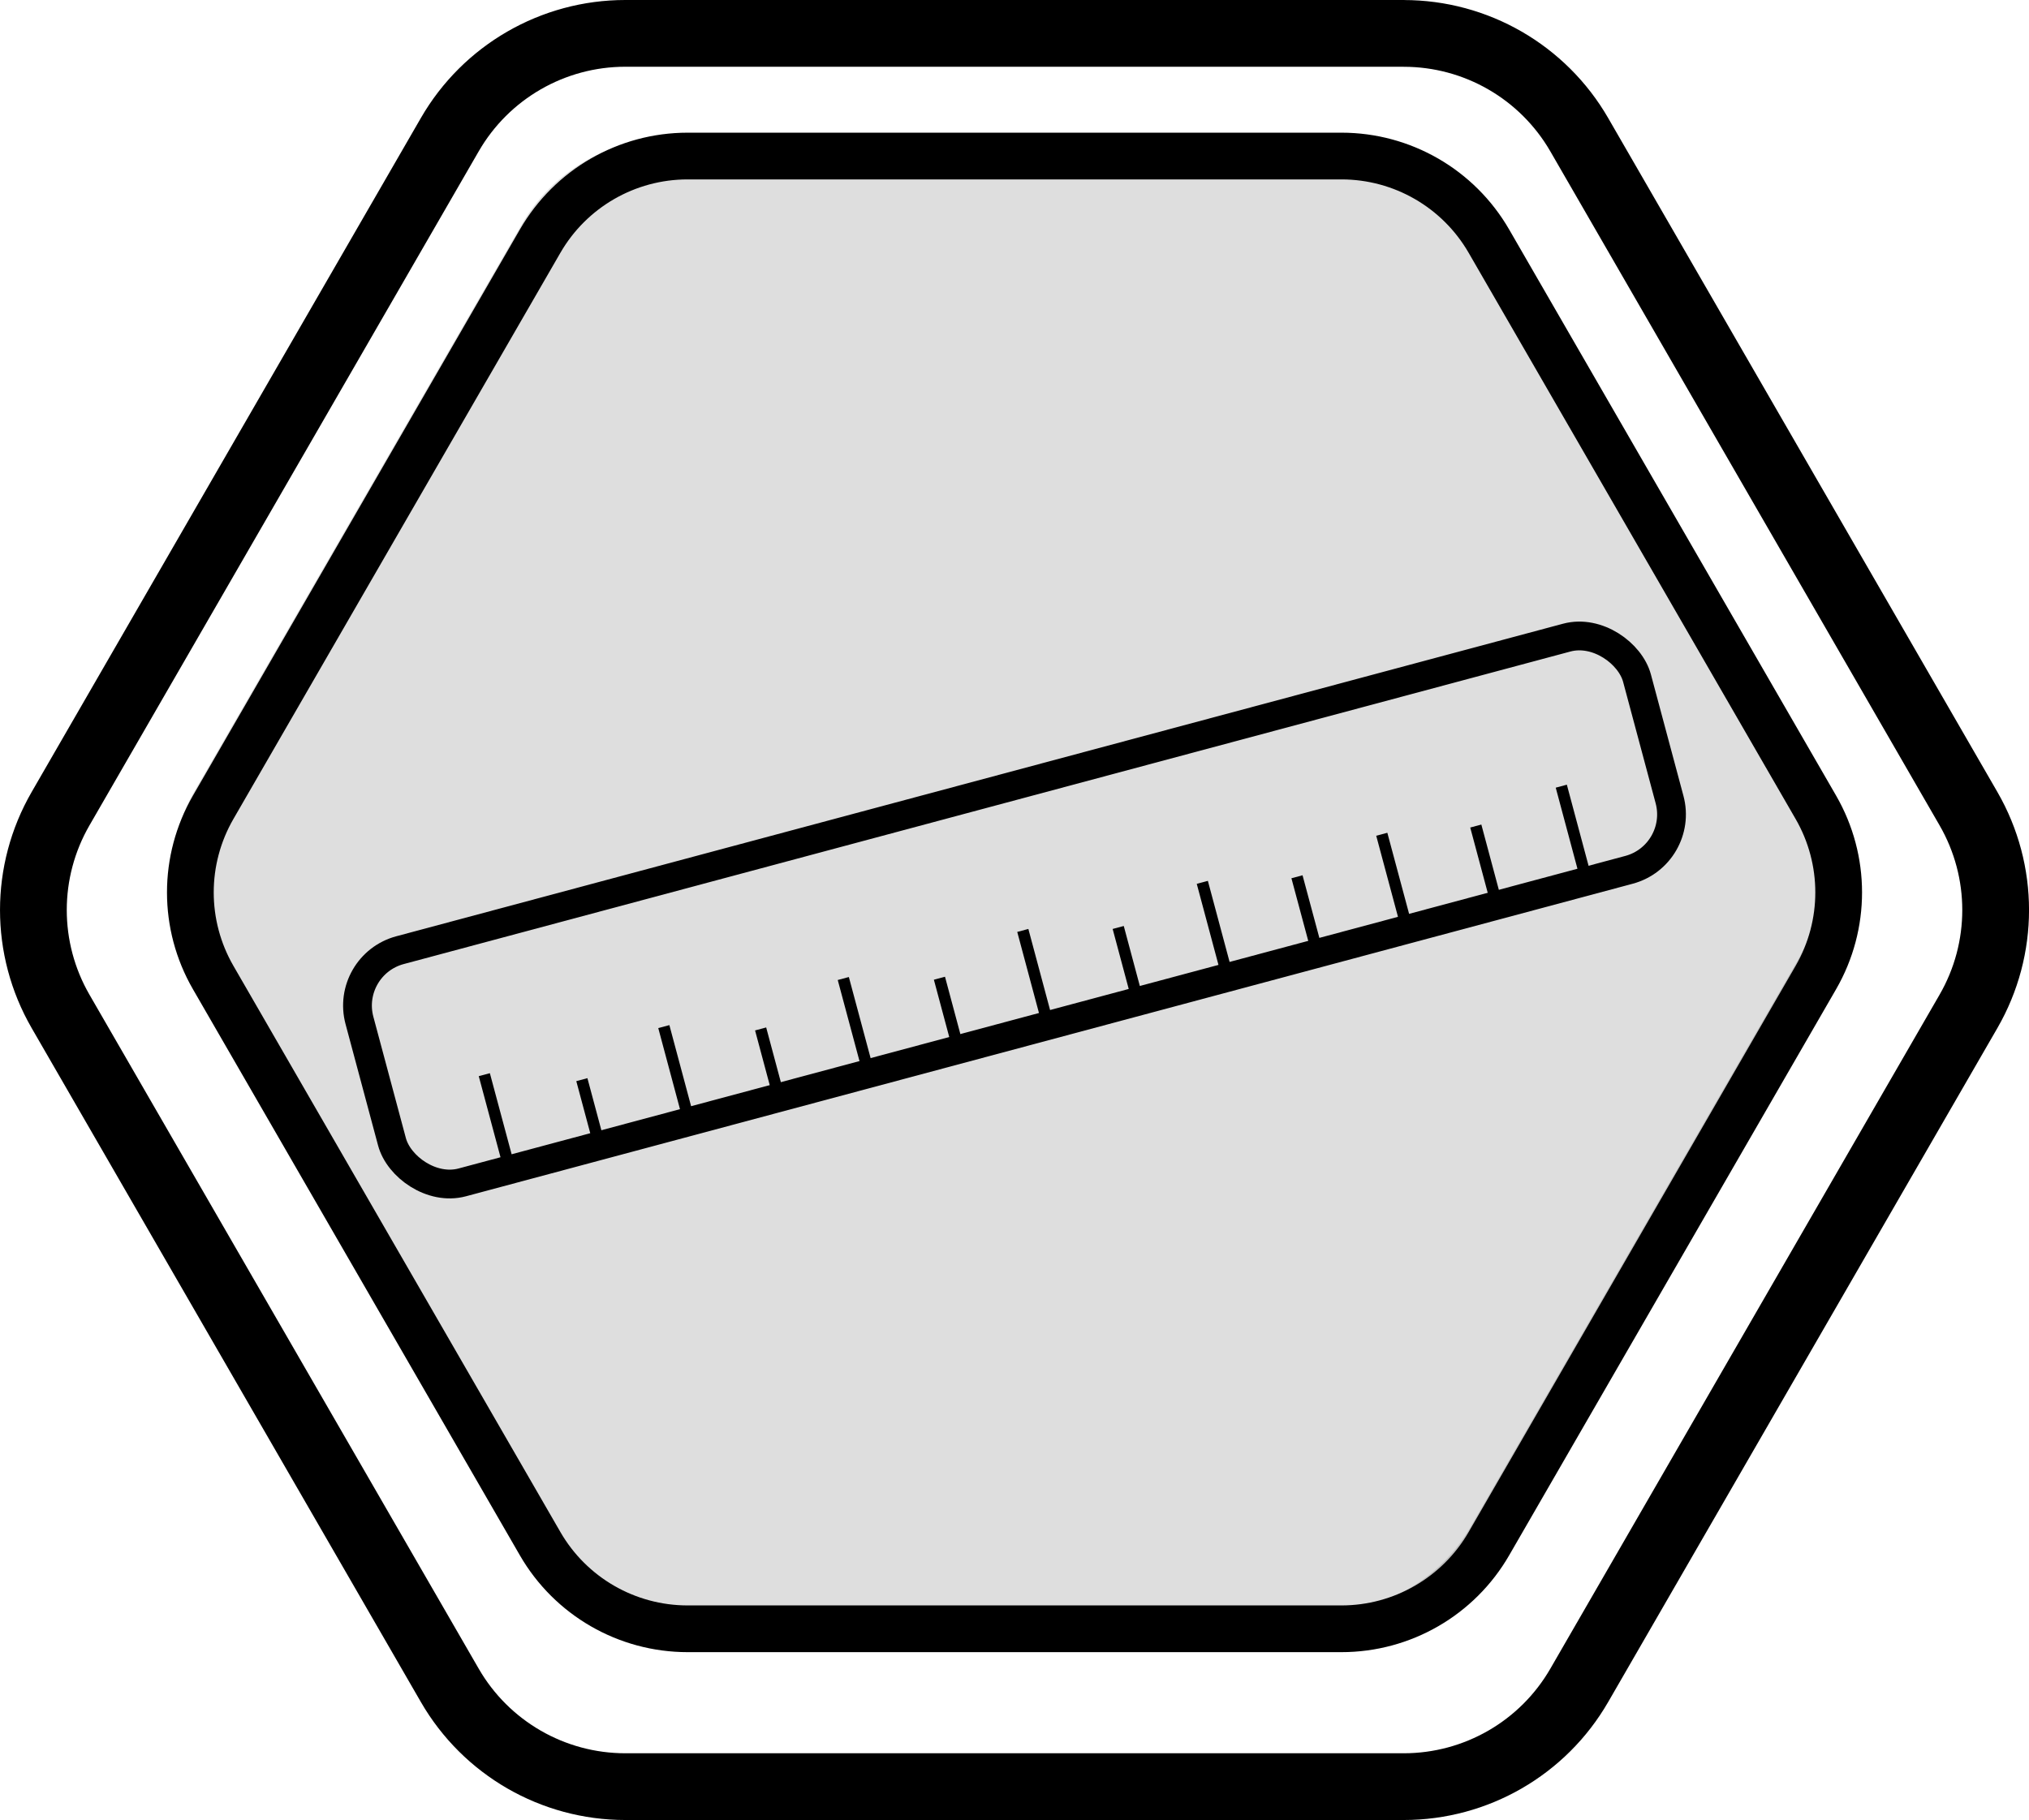 <?xml version="1.0" encoding="UTF-8"?>
<svg id="b" data-name="Layer 2" xmlns="http://www.w3.org/2000/svg" viewBox="0 0 493.6 442.86">
  <defs>
    <style>
      .e {
        stroke-width: 2.8px;
      }

      .e, .f, .g {
        stroke-miterlimit: 10;
      }

      .e, .f, .h {
        stroke: currentColor;
      }

      .e, .f, .h, .i {
        fill: none;
      }

      .f {
        stroke-width: 7px;
      }

      .g {
        fill: currentColor;
        opacity: .13;
      }

      .g, .i {
        stroke: currentColor;
      }

      .h {
        stroke-width: 16.24px;
      }

      .h, .i {
        stroke-linejoin: round;
      }

      .i {
        stroke-width: 11.37px;
      }
    </style>
  </defs>
  <g id="c" data-name="Layer 1">
    <g>
      <g>
        <path class="h" d="M341.49,8.12h-189.37c-17.62,0-33.9,9.4-42.7,24.65L14.73,196.78c-8.81,15.26-8.81,34.05,0,49.31l94.69,164c8.81,15.26,25.09,24.65,42.7,24.65h189.37c17.62,0,33.9-9.4,42.7-24.65l94.69-164c8.81-15.26,8.81-34.05,0-49.31l-94.69-164c-8.81-15.26-25.09-24.65-42.7-24.65Z"/>
        <path class="g" d="M322.29,34.16h-159.07c-14.8,0-28.47,7.89-35.87,20.71L47.81,192.63c-7.4,12.82-7.4,28.6,0,41.42l79.54,137.76c7.4,12.82,21.07,20.71,35.87,20.71h159.07c14.8,0,28.47-7.89,35.87-20.71l79.54-137.76c7.4-12.82,7.4-28.6,0-41.42l-79.54-137.76c-7.4-12.82-21.07-20.71-35.87-20.71Z"/>
        <path class="i" d="M326.34,37.97h-159.07c-14.8,0-28.47,7.89-35.87,20.71L51.86,196.44c-7.4,12.82-7.4,28.6,0,41.42l79.54,137.76c7.4,12.82,21.07,20.71,35.87,20.71h159.07c14.8,0,28.47-7.89,35.87-20.71l79.54-137.76c7.4-12.82,7.4-28.6,0-41.42l-79.54-137.76c-7.4-12.82-21.07-20.71-35.87-20.71Z"/>
      </g>
      <g id="d" data-name="RULER">
        <rect class="f" x="85.92" y="192.18" width="321.76" height="58.5" rx="13.96" ry="13.96" transform="translate(-48.9 71.42) rotate(-15)"/>
        <line class="e" x1="117.82" y1="261.5" x2="124.02" y2="284.61"/>
        <line class="e" x1="161.49" y1="249.8" x2="167.68" y2="272.91"/>
        <line class="e" x1="141.55" y1="262.71" x2="145.85" y2="278.76"/>
        <line class="e" x1="185.04" y1="250.37" x2="189.34" y2="266.42"/>
        <line class="e" x1="228.54" y1="238.03" x2="232.84" y2="254.08"/>
        <line class="e" x1="272.03" y1="225.68" x2="276.33" y2="241.74"/>
        <line class="e" x1="315.52" y1="213.34" x2="319.83" y2="229.39"/>
        <line class="e" x1="359.02" y1="201" x2="363.32" y2="217.05"/>
        <line class="e" x1="205.15" y1="238.1" x2="211.35" y2="261.21"/>
        <line class="e" x1="248.82" y1="226.4" x2="255.01" y2="249.51"/>
        <line class="e" x1="292.49" y1="214.7" x2="298.68" y2="237.81"/>
        <line class="e" x1="336.15" y1="203" x2="342.35" y2="226.11"/>
        <line class="e" x1="379.82" y1="191.3" x2="386.01" y2="214.41"/>
      </g>
    </g>
  </g>
</svg>
